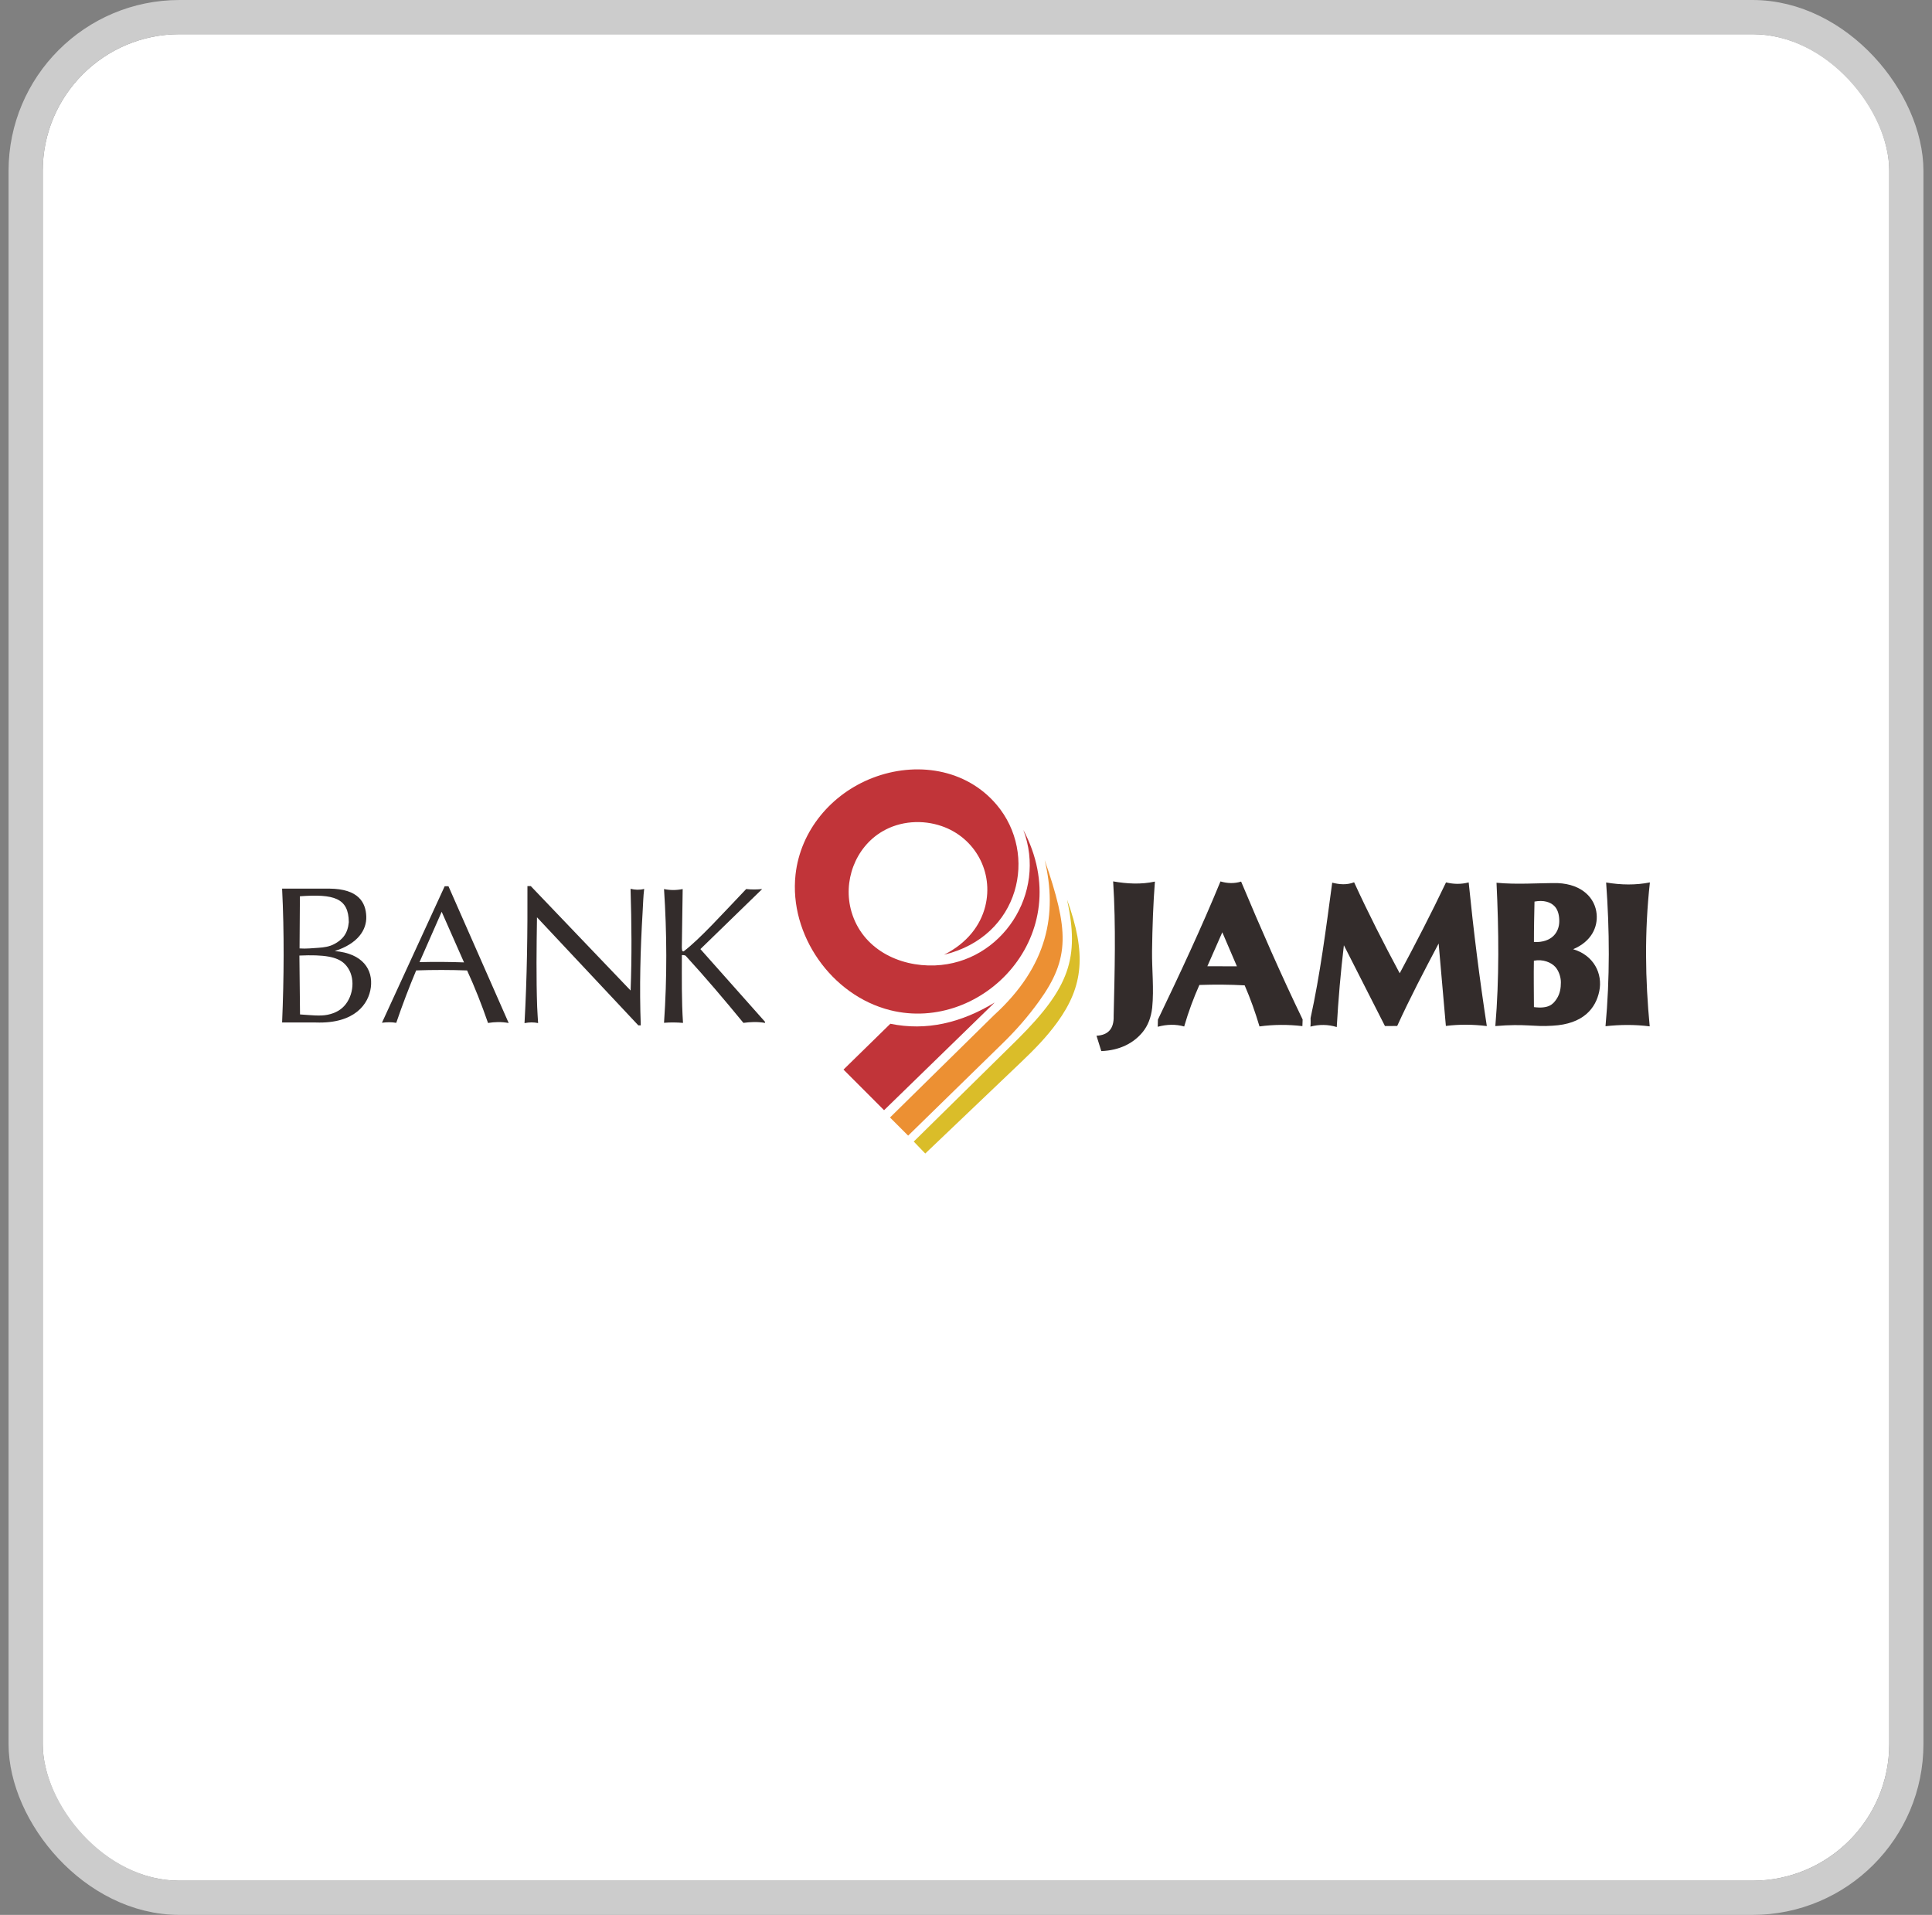 <svg width="113" height="112" viewBox="0 0 113 112" fill="none" xmlns="http://www.w3.org/2000/svg">
<rect x="0" y="0" width="113" height="112" fill="#808080" stroke="none"/>
<g clip-path="url(#clip0_517_510)">
<rect x="2.5" y="2" width="108" height="108" rx="8" fill="white"/>
<path fill-rule="evenodd" clip-rule="evenodd" d="M52.075 59.878C54.179 60.31 56.207 59.833 58.178 58.636L51.708 64.934L49.335 62.559L52.075 59.878Z" fill="#C13439"/>
<path fill-rule="evenodd" clip-rule="evenodd" d="M58.645 61.02L53.116 66.422L52.056 65.36L58.13 59.383C61.296 56.502 61.853 53.444 61.101 50.299C62.508 54.386 62.601 56.033 60.773 58.562C60.125 59.461 59.434 60.25 58.645 61.02Z" fill="#EC9033"/>
<path fill-rule="evenodd" clip-rule="evenodd" d="M59.68 62.164L54.117 67.468L53.444 66.768L59.528 60.777C62.557 57.754 63.146 56.037 62.413 52.624C63.545 55.77 63.378 57.673 61.84 59.792C61.195 60.681 60.469 61.413 59.68 62.164Z" fill="#DABD29"/>
<path fill-rule="evenodd" clip-rule="evenodd" d="M58.293 47.07C60.738 49.963 59.65 54.776 55.214 55.841C56.573 55.161 57.345 54.121 57.624 53.02C58.133 51.008 57.029 48.99 55.078 48.318C53.95 47.929 52.654 48.014 51.61 48.627C50.02 49.56 49.281 51.554 49.803 53.331C50.436 55.487 52.557 56.55 54.69 56.466C58.591 56.31 61.25 52.244 59.852 48.537C63.089 54.656 57.468 60.436 52.07 59.086C48.637 58.228 46.145 54.676 46.529 51.161C46.814 48.571 48.63 46.43 51.029 45.501C53.551 44.523 56.495 44.942 58.293 47.07Z" fill="#C13439"/>
<path fill-rule="evenodd" clip-rule="evenodd" d="M65.106 51.551C65.929 51.694 66.746 51.738 67.549 51.562C67.45 52.843 67.4 54.206 67.382 55.624C67.369 56.702 67.501 57.819 67.39 58.94C67.321 59.538 67.129 59.996 66.844 60.351C66.303 61.02 65.477 61.438 64.413 61.477L64.133 60.579C64.811 60.543 65.16 60.174 65.136 59.424C65.195 56.83 65.275 54.176 65.106 51.551ZM93.94 51.616C94.822 51.764 95.677 51.775 96.5 51.611C96.179 54.504 96.227 57.297 96.489 60.03C95.591 59.916 94.735 59.931 93.904 60.022C94.163 57.213 94.145 54.412 93.94 51.616ZM87.529 51.631C88.751 51.747 89.912 51.644 91.104 51.651C92.561 51.715 93.303 52.551 93.385 53.462C93.456 54.238 93.073 55.072 92.011 55.518C93.216 55.874 93.754 56.944 93.538 57.98C93.335 58.956 92.626 59.899 90.796 59.993C89.684 60.069 89.232 59.862 87.46 60.013C87.694 57.234 87.664 54.436 87.529 51.631ZM89.751 52.732C89.735 53.52 89.715 54.311 89.718 55.1C90.779 55.14 91.199 54.516 91.2 53.878C91.2 53.569 91.141 53.242 90.936 53.017C90.703 52.76 90.288 52.629 89.751 52.732ZM89.715 56.19C89.699 56.977 89.715 58.117 89.718 58.905C90.583 59.013 90.836 58.737 91.039 58.434C91.252 58.116 91.293 57.778 91.294 57.451C91.294 57.142 91.168 56.775 90.965 56.551C90.73 56.293 90.252 56.086 89.715 56.19ZM77.919 51.626C78.346 51.735 78.774 51.771 79.2 51.603C80.03 53.413 80.931 55.18 81.867 56.925C82.802 55.182 83.714 53.419 84.576 51.61C85.001 51.714 85.441 51.731 85.901 51.611C86.185 54.447 86.537 57.249 86.962 60.013C86.164 59.915 85.365 59.905 84.567 60.006L84.144 55.184C83.308 56.768 82.47 58.364 81.72 60.008L81.004 60.011L78.602 55.287C78.414 56.86 78.276 58.454 78.185 60.07C77.675 59.915 77.162 59.909 76.645 60.045C76.665 59.869 76.655 59.72 76.654 59.542C77.206 57.034 77.556 54.323 77.919 51.626ZM71.384 51.553C71.786 51.671 72.188 51.687 72.591 51.562C73.75 54.324 74.937 57.036 76.189 59.627L76.175 60.016C75.332 59.917 74.496 59.921 73.666 60.034C73.421 59.211 73.137 58.408 72.799 57.632C71.93 57.584 71.047 57.578 70.15 57.609C69.817 58.358 69.515 59.157 69.261 60.038C68.769 59.897 68.252 59.91 67.714 60.054L67.725 59.635C69.011 56.951 70.271 54.263 71.384 51.553ZM71.491 54.528L72.345 56.519L70.617 56.514L71.491 54.528Z" fill="#332C2B"/>
<path fill-rule="evenodd" clip-rule="evenodd" d="M16.5 51.974H19.266C20.97 51.989 21.395 52.783 21.423 53.605C21.45 54.389 20.93 55.193 19.578 55.626C21.23 55.763 21.821 56.721 21.69 57.747C21.568 58.712 20.761 59.885 18.471 59.804H16.5C16.61 57.188 16.629 54.577 16.5 51.974ZM38.838 51.999C39.202 52.077 39.565 52.074 39.929 51.999L39.879 55.4C39.887 55.573 39.89 55.664 39.988 55.643C40.933 54.923 42.254 53.454 43.643 51.999C43.956 52.033 44.268 52.03 44.579 51.999L40.966 55.511L44.744 59.762L44.745 59.828C44.285 59.749 43.876 59.774 43.482 59.827C42.38 58.485 41.261 57.165 40.099 55.896C40.028 55.865 39.955 55.853 39.881 55.865C39.881 57.182 39.86 58.497 39.948 59.828C39.586 59.797 39.217 59.791 38.838 59.822C39.022 57.166 39.006 54.562 38.838 51.999ZM30.849 51.825H31.043L36.883 57.933C36.959 55.976 36.942 53.988 36.88 51.985C37.144 52.05 37.41 52.062 37.677 51.991C37.622 52.425 37.614 52.893 37.586 53.344C37.454 55.537 37.395 57.742 37.478 59.973L37.333 59.97L31.408 53.652C31.381 55.407 31.359 57.212 31.418 58.886C31.43 59.227 31.455 59.501 31.473 59.837C31.227 59.786 30.964 59.785 30.678 59.841C30.827 57.177 30.86 54.503 30.849 51.825ZM26.009 51.835H26.23L29.752 59.834C29.327 59.755 28.93 59.771 28.544 59.832C28.174 58.765 27.77 57.735 27.32 56.76C26.337 56.724 25.344 56.722 24.341 56.758C23.934 57.729 23.544 58.747 23.176 59.825C22.922 59.778 22.641 59.779 22.34 59.819L26.009 51.835ZM24.537 56.274L25.833 53.329L27.14 56.289C26.297 56.259 25.433 56.251 24.537 56.274ZM17.541 52.422C19.518 52.279 20.392 52.514 20.401 53.938C20.342 54.588 20.049 54.959 19.531 55.227C19.263 55.365 18.961 55.414 18.628 55.435C18.289 55.455 17.919 55.501 17.521 55.472L17.541 52.422ZM17.512 55.889C18.963 55.825 19.723 55.956 20.152 56.37C20.782 56.979 20.735 58.061 20.225 58.729C19.974 59.057 19.617 59.26 19.154 59.353C18.713 59.442 18.167 59.372 17.548 59.333L17.512 55.889Z" fill="#332C2B"/>
</g>
<rect x="1.5" y="1" width="110" height="110" rx="9" stroke="#CCCCCC" stroke-width="2"/>
<defs>
<clipPath id="clip0_517_510">
<rect x="2.5" y="2" width="108" height="108" rx="8" fill="white"/>
</clipPath>
</defs>
</svg>
